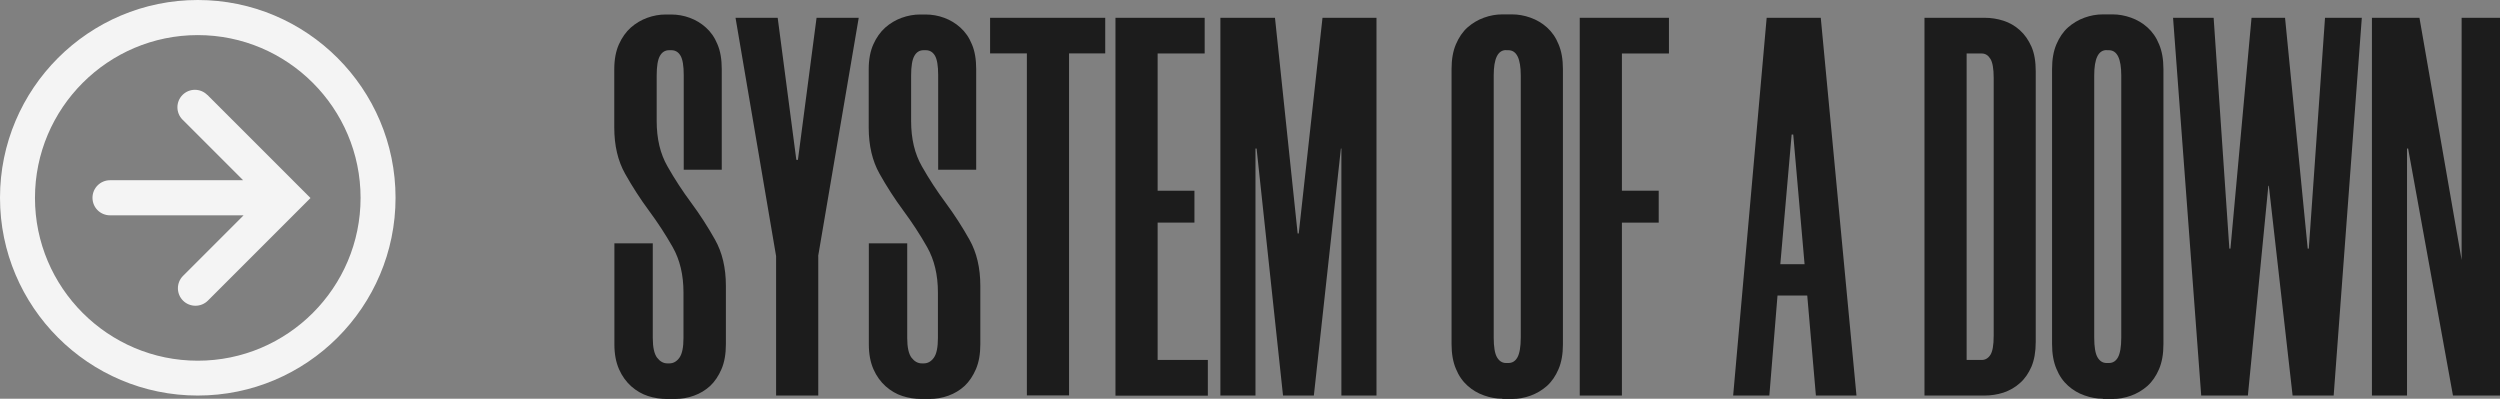 <?xml version="1.0" encoding="UTF-8"?>
<svg id="Capa_2" data-name="Capa 2" xmlns="http://www.w3.org/2000/svg" viewBox="0 0 205.16 32.72">
  <rect x="0" y="0" width="205.16" height="32.72" fill="#808080" stroke="none"/>
  <defs>
    <style>
      .cls-1 {
        fill: #f4f4f4;
      }

      .cls-1, .cls-2 {
        stroke-width: 0px;
      }

      .cls-2 {
        fill: #1c1c1c;
      }
    </style>
  </defs>
  <g id="a">
    <g>
      <path class="cls-2" d="m56.11,13.92v-7.76c0-.77-.09-1.3-.27-1.6s-.43-.44-.75-.44h-.18c-.33,0-.58.16-.75.46-.18.31-.27.85-.27,1.62v3.73c0,1.45.29,2.69.89,3.73.59,1.04,1.24,2.03,1.95,2.99.71.96,1.36,1.97,1.95,3.02s.89,2.31.89,3.79v4.79c0,.8-.12,1.48-.36,2.04s-.55,1.02-.93,1.38c-.38.35-.83.62-1.33.8s-1.02.27-1.55.27h-.67c-.53,0-1.05-.08-1.55-.24-.5-.16-.96-.43-1.38-.8-.41-.37-.75-.83-1-1.4s-.38-1.24-.38-2.04v-8.29h3.15v7.76c0,.77.12,1.31.35,1.62.24.31.52.47.84.47h.18c.32,0,.6-.16.82-.47s.33-.85.33-1.62v-3.73c0-1.45-.3-2.69-.89-3.73-.59-1.04-1.24-2.03-1.95-2.99-.71-.96-1.36-1.97-1.95-3.02-.59-1.05-.89-2.31-.89-3.79v-4.79c0-.8.13-1.48.38-2.04.25-.56.58-1.02.98-1.38.4-.35.85-.62,1.35-.8.5-.18,1-.27,1.51-.27h.44c.53,0,1.04.09,1.53.27.49.18.93.44,1.33.8.4.36.72.81.95,1.38.24.56.35,1.24.35,2.04v8.25h-3.15Z"/>
      <path class="cls-2" d="m67.15,21.02v11.44h-3.46v-11.44l-3.33-19.56h3.46l1.53,11.66h.13l1.53-11.66h3.46l-3.33,19.56Z"/>
      <path class="cls-2" d="m76.99,13.92v-7.76c0-.77-.09-1.3-.27-1.6s-.43-.44-.75-.44h-.18c-.33,0-.58.16-.75.46-.18.31-.27.85-.27,1.62v3.73c0,1.45.29,2.69.89,3.73.59,1.04,1.24,2.03,1.95,2.99.71.96,1.36,1.97,1.95,3.02s.89,2.31.89,3.79v4.79c0,.8-.12,1.48-.36,2.04s-.55,1.02-.93,1.38c-.38.35-.83.62-1.33.8s-1.02.27-1.55.27h-.67c-.53,0-1.05-.08-1.55-.24-.5-.16-.96-.43-1.38-.8-.41-.37-.75-.83-1-1.4s-.38-1.24-.38-2.04v-8.29h3.15v7.76c0,.77.12,1.31.35,1.62.24.31.52.47.84.47h.18c.32,0,.6-.16.82-.47s.33-.85.33-1.62v-3.73c0-1.45-.3-2.69-.89-3.73-.59-1.04-1.24-2.03-1.95-2.99-.71-.96-1.36-1.97-1.95-3.02-.59-1.05-.89-2.31-.89-3.79v-4.79c0-.8.13-1.48.38-2.04.25-.56.58-1.02.98-1.38.4-.35.85-.62,1.35-.8.5-.18,1-.27,1.51-.27h.44c.53,0,1.04.09,1.53.27.49.18.93.44,1.33.8.4.36.72.81.95,1.38.24.56.35,1.24.35,2.04v8.25h-3.15Z"/>
      <path class="cls-2" d="m90.7,4.38h-2.97v28.07h-3.46V4.38h-3.02V1.46h9.45v2.93Z"/>
      <path class="cls-2" d="m95,4.38v11.27h3.02v2.62h-3.02v11.27h4.12v2.93h-7.58V1.46h7.32v2.93h-3.86Z"/>
      <path class="cls-2" d="m112.96,1.46v31h-2.88V12.19h-.04l-2.22,20.27h-2.53l-2.17-20.27h-.09v20.27h-2.88V1.46h4.48l1.86,17.7h.09l1.95-17.7h4.43Z"/>
      <path class="cls-2" d="m123.29,32.72c-.5,0-1-.09-1.51-.27s-.95-.44-1.35-.8c-.4-.36-.72-.81-.95-1.38-.24-.56-.36-1.24-.36-2.04V5.67c0-.8.12-1.48.36-2.04.24-.56.55-1.02.95-1.38.4-.35.85-.62,1.35-.8.5-.18,1-.27,1.51-.27h.8c.5,0,1,.09,1.51.27.5.18.95.44,1.35.8.4.36.72.81.95,1.38.24.56.36,1.24.36,2.04v22.58c0,.8-.12,1.48-.36,2.04s-.55,1.02-.95,1.38c-.4.35-.85.62-1.35.8-.5.18-1.01.27-1.51.27h-.8Zm.31-28.61c-.68,0-1.02.69-1.02,2.08v21.51c0,.77.09,1.31.27,1.62s.43.47.75.47h.18c.33,0,.58-.16.75-.47s.27-.85.27-1.62V6.2c0-1.39-.34-2.08-1.02-2.08h-.18Z"/>
      <path class="cls-2" d="m133.1,4.38v11.27h3.02v2.62h-3.02v14.19h-3.46V1.46h7.32v2.93h-3.86Z"/>
      <path class="cls-2" d="m148.31,24.25h-2.44l-.67,8.21h-2.97l2.75-31h4.44l2.93,31h-3.33l-.71-8.21Zm-2.22-2.57h2l-.93-10.64h-.13l-.93,10.64Z"/>
      <path class="cls-2" d="m157.93,32.46V1.46h4.94c.53,0,1.04.08,1.54.24.5.16.95.42,1.35.78.4.36.71.81.95,1.35.24.55.35,1.22.35,2.02v22.22c0,.8-.12,1.47-.35,2.02-.24.55-.55,1-.95,1.35-.4.36-.85.61-1.35.78-.5.16-1.02.24-1.54.24h-4.94Zm3.46-28.07v25.15h1.24c.29,0,.53-.14.71-.42.18-.28.27-.8.27-1.57V6.38c0-.74-.09-1.26-.27-1.55-.18-.29-.41-.44-.71-.44h-1.24Z"/>
      <path class="cls-2" d="m172.57,32.72c-.5,0-1-.09-1.51-.27s-.95-.44-1.35-.8c-.4-.36-.72-.81-.95-1.38-.24-.56-.36-1.24-.36-2.04V5.67c0-.8.12-1.48.36-2.04.24-.56.55-1.02.95-1.38.4-.35.85-.62,1.35-.8.5-.18,1-.27,1.51-.27h.8c.5,0,1,.09,1.51.27.5.18.95.44,1.35.8.4.36.72.81.95,1.38.24.56.36,1.24.36,2.04v22.58c0,.8-.12,1.48-.36,2.04s-.55,1.02-.95,1.38c-.4.35-.85.62-1.35.8-.5.18-1.01.27-1.51.27h-.8Zm.31-28.61c-.68,0-1.02.69-1.02,2.08v21.51c0,.77.09,1.31.27,1.62s.43.47.75.47h.18c.33,0,.58-.16.75-.47s.27-.85.27-1.62V6.2c0-1.39-.34-2.08-1.02-2.08h-.18Z"/>
      <path class="cls-2" d="m180.64,32.46l-2.31-31h3.33l1.29,18.94h.09l1.73-18.94h2.75l1.86,18.94h.09l1.33-18.94h3.02l-2.31,31h-3.37l-1.95-17.21h-.04l-1.68,17.21h-3.81Z"/>
      <path class="cls-2" d="m201.3,32.46l-3.68-20.27h-.09v20.27h-2.88V1.46h3.9l3.46,19.87V1.46h3.15v31h-3.86Z"/>
    </g>
    <g>
      <path class="cls-1" d="m17.01,7.79c-.56-.56-1.47-.56-2.03,0s-.56,1.47,0,2.03l4.97,4.97h-10.92c-.79,0-1.44.64-1.44,1.44s.64,1.44,1.44,1.44h10.96s-4.97,4.97-4.97,4.97c-.56.56-.56,1.47,0,2.03.28.28.65.42,1.02.42s.74-.14,1.02-.42l8.42-8.42-8.46-8.46Z"/>
      <path class="cls-1" d="m16.23,32.46C7.28,32.46,0,25.18,0,16.23S7.28,0,16.23,0c8.95,0,16.23,7.28,16.23,16.23s-7.28,16.23-16.23,16.23Zm0-29.58c-7.36,0-13.36,5.99-13.36,13.36,0,7.36,5.99,13.36,13.36,13.36,7.36,0,13.36-5.99,13.36-13.36,0-7.36-5.99-13.36-13.36-13.36Z"/>
    </g>
  </g>
</svg>